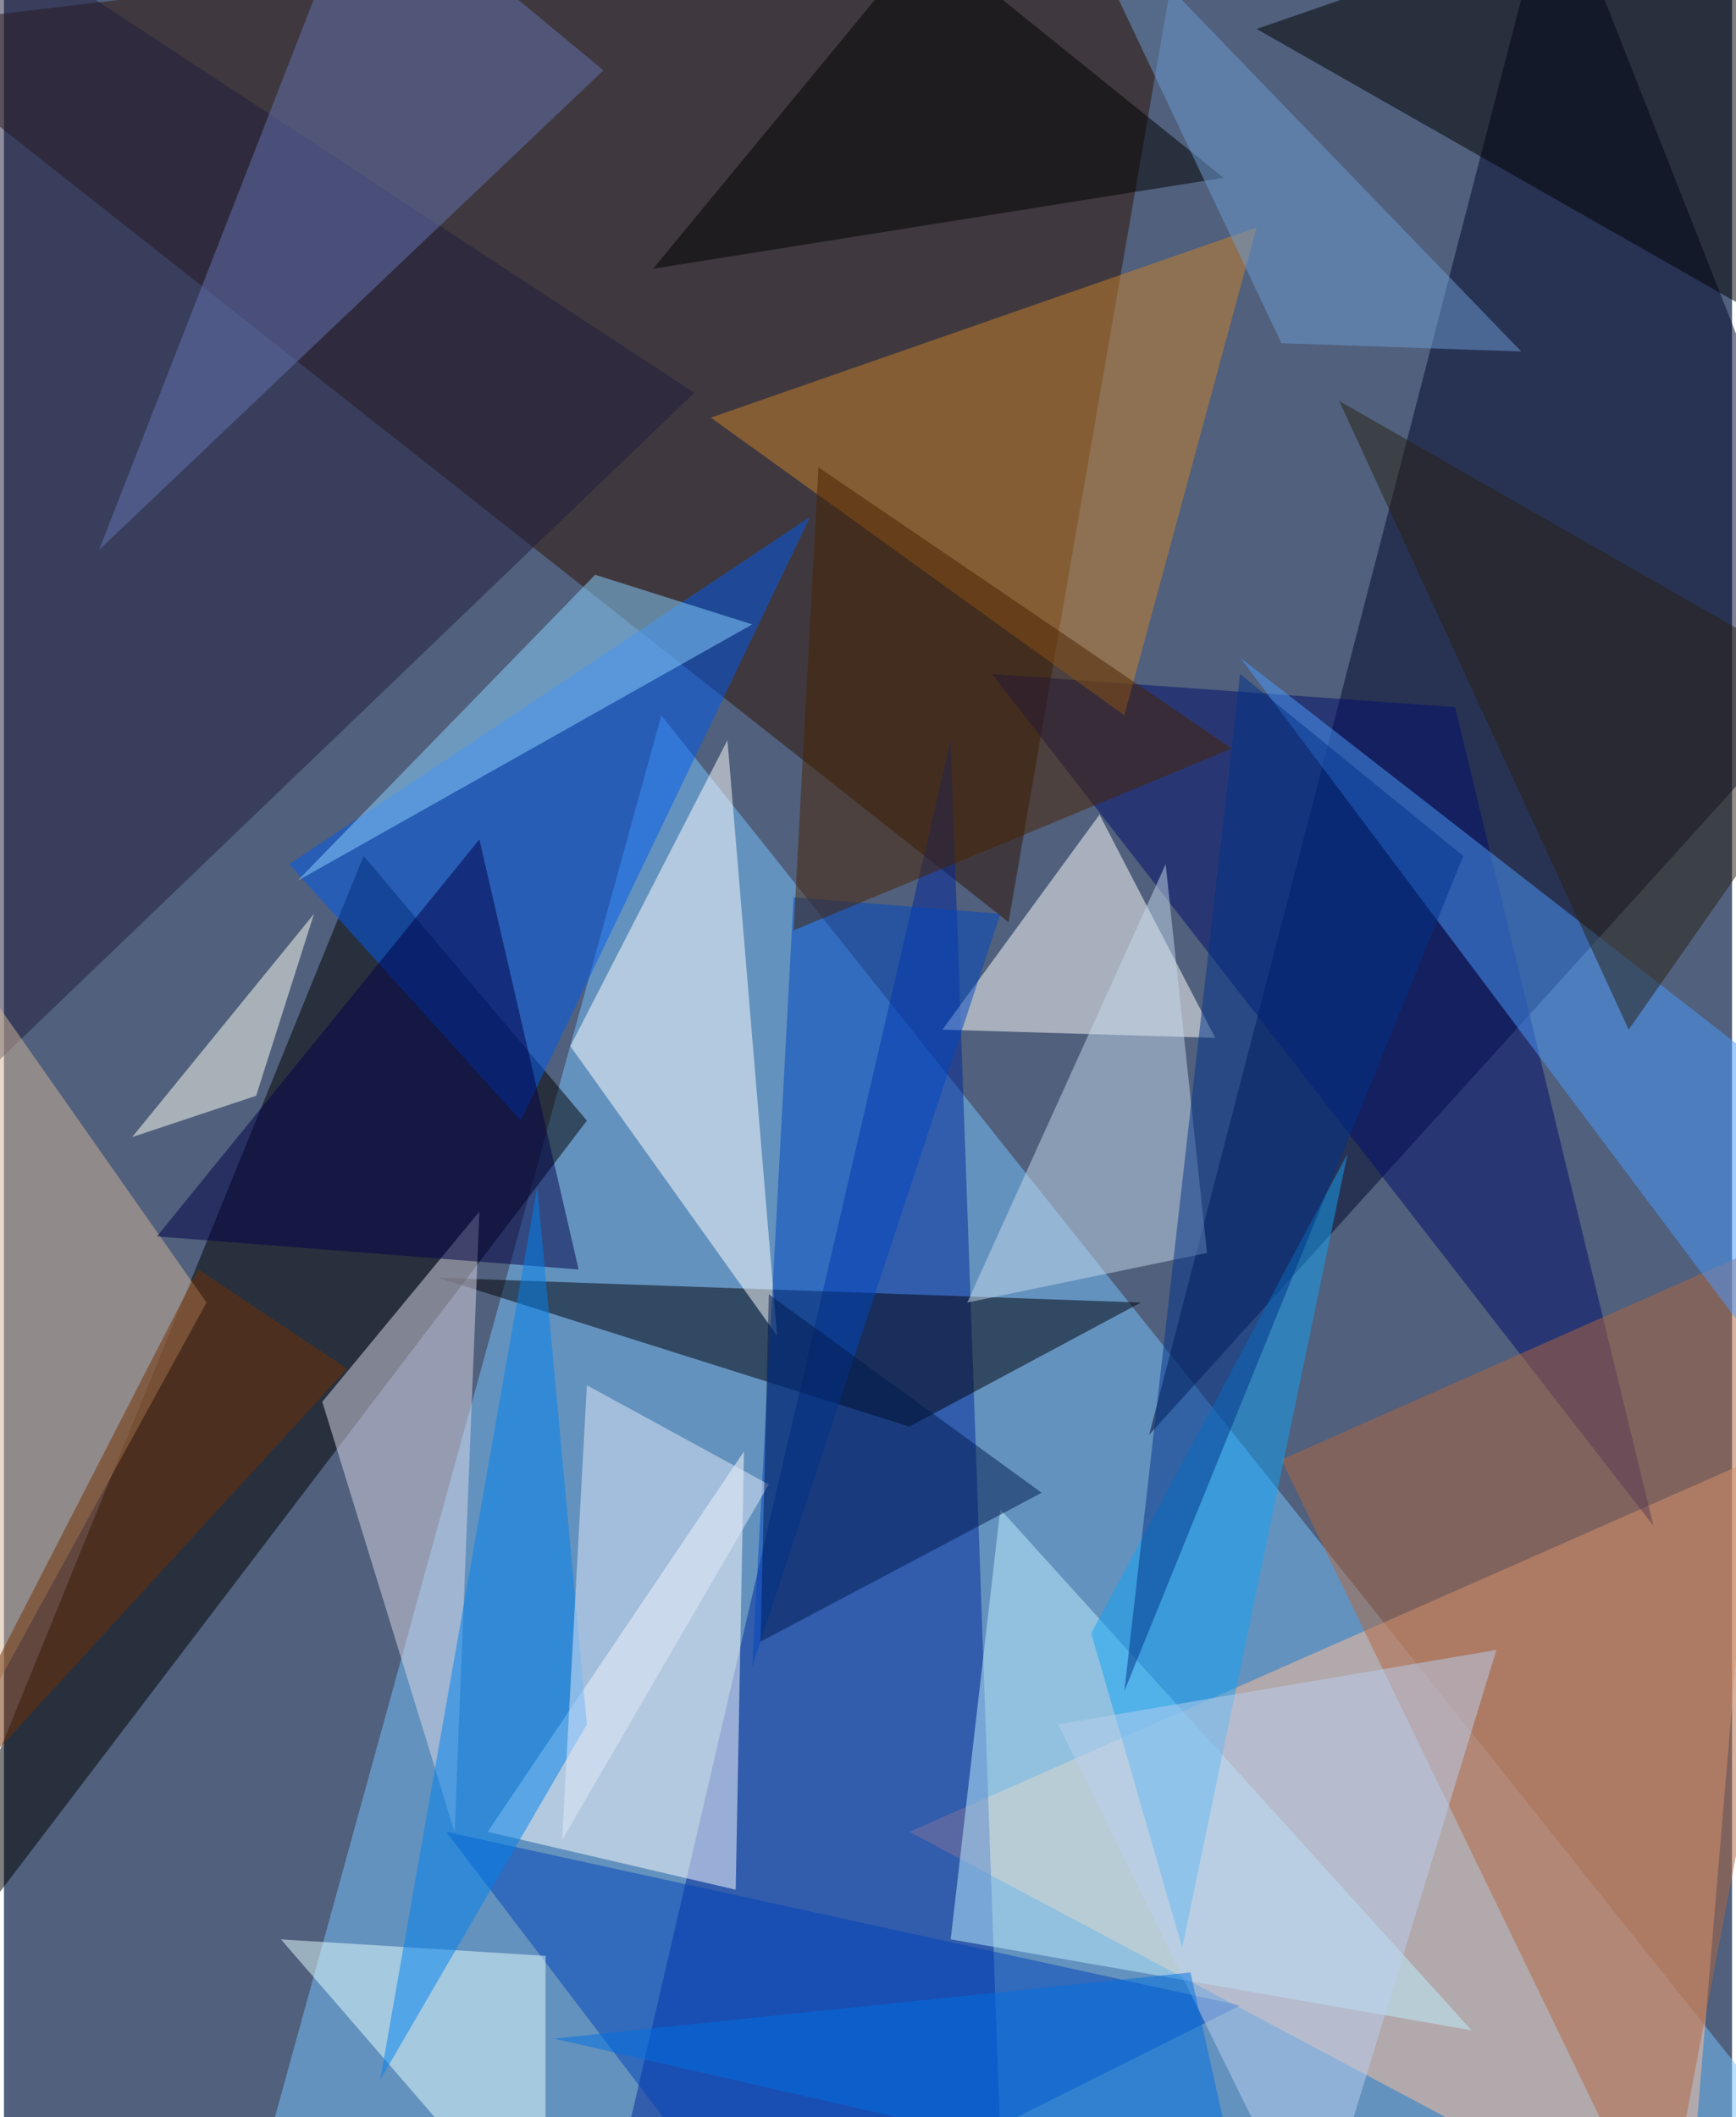 <svg xmlns="http://www.w3.org/2000/svg" width="228" height="278" viewBox="0 0 836 1024"><path fill="#50607d" d="M0 0h836v1024H0z"/><g fill-opacity=".502"><path fill="#79c4ff" d="M318 346l580 728-784 12z"/><path fill="#2f1302" d="M486 446l88-508-636 76z"/><path fill="#ffc099" d="M814 1086l32-380-408 180z"/><path fill="#002799" d="M458 358l-168 724 192-48z"/><path fill="#00062d" d="M554 694l344-380L750-62z"/><path d="M282 542L-62 994l236-580z"/><path fill="#fff" d="M354 914l4-212-124 184zm176-520l56 108-132-4z"/><path fill="#000f6a" d="M702 342l-224-16 320 412z"/><path fill="#201c3d" d="M334 190L-50-62l-12 632z"/><path fill="#cc812b" d="M342 202l200 144 64-236z"/><path fill="#000008" d="M210 618l340 12-112 60z"/><path fill="#fff" d="M350 358l-76 148 100 140z"/><path fill="#dad7e5" d="M230 586l-12 300-64-208z"/><path fill="#beefff" d="M458 938l24-208 228 252z"/><path d="M606 14l220-76 68 240z"/><path fill="#005bed" d="M138 418l112 124 140-292z"/><path fill="#6575b4" d="M46 266L174-62l116 96z"/><path fill="#0042b9" d="M214 886l152 200 232-116z"/><path fill="#b2673e" d="M618 706l280-124-96 504z"/><path fill="#4a9afc" d="M898 718l-48-204-252-196z"/><path fill="#d1b398" d="M-62 402L98 630-38 878z"/><path fill="#0046bf" d="M482 442L362 806l20-372z"/><path fill="#e6ffff" d="M134 938l128 148V946z"/><path fill="#c4d7ea" d="M466 630l96-212 20 188z"/><path d="M314 130l276-44L446-30z"/><path fill="#12a2f3" d="M570 942l-44-152 124-232z"/><path fill="#000046" d="M278 614L74 598l156-192z"/><path fill="#492300" d="M594 362L394 226l-12 224z"/><path fill="#0081ed" d="M258 574l24 260-100 172z"/><path fill="#8ad2ff" d="M286 278l76 24-220 124z"/><path fill="#bacfef" d="M510 834l212-36-88 288z"/><path fill="#292112" d="M898 338L786 498 646 194z"/><path fill="#003289" d="M706 414l-108-88-56 492z"/><path fill="#fefff4" d="M122 530l28-88-88 108z"/><path fill="#e2e9fa" d="M270 890l12-220 88 48z"/><path fill="#001a4e" d="M370 626l-4 168 136-72z"/><path fill="#722f00" d="M-54 902l220-240-72-48z"/><path fill="#6d9cd4" d="M734 170L510-62l108 228z"/><path fill="#0071e1" d="M598 1062l-24-108-308 32z"/></g></svg>